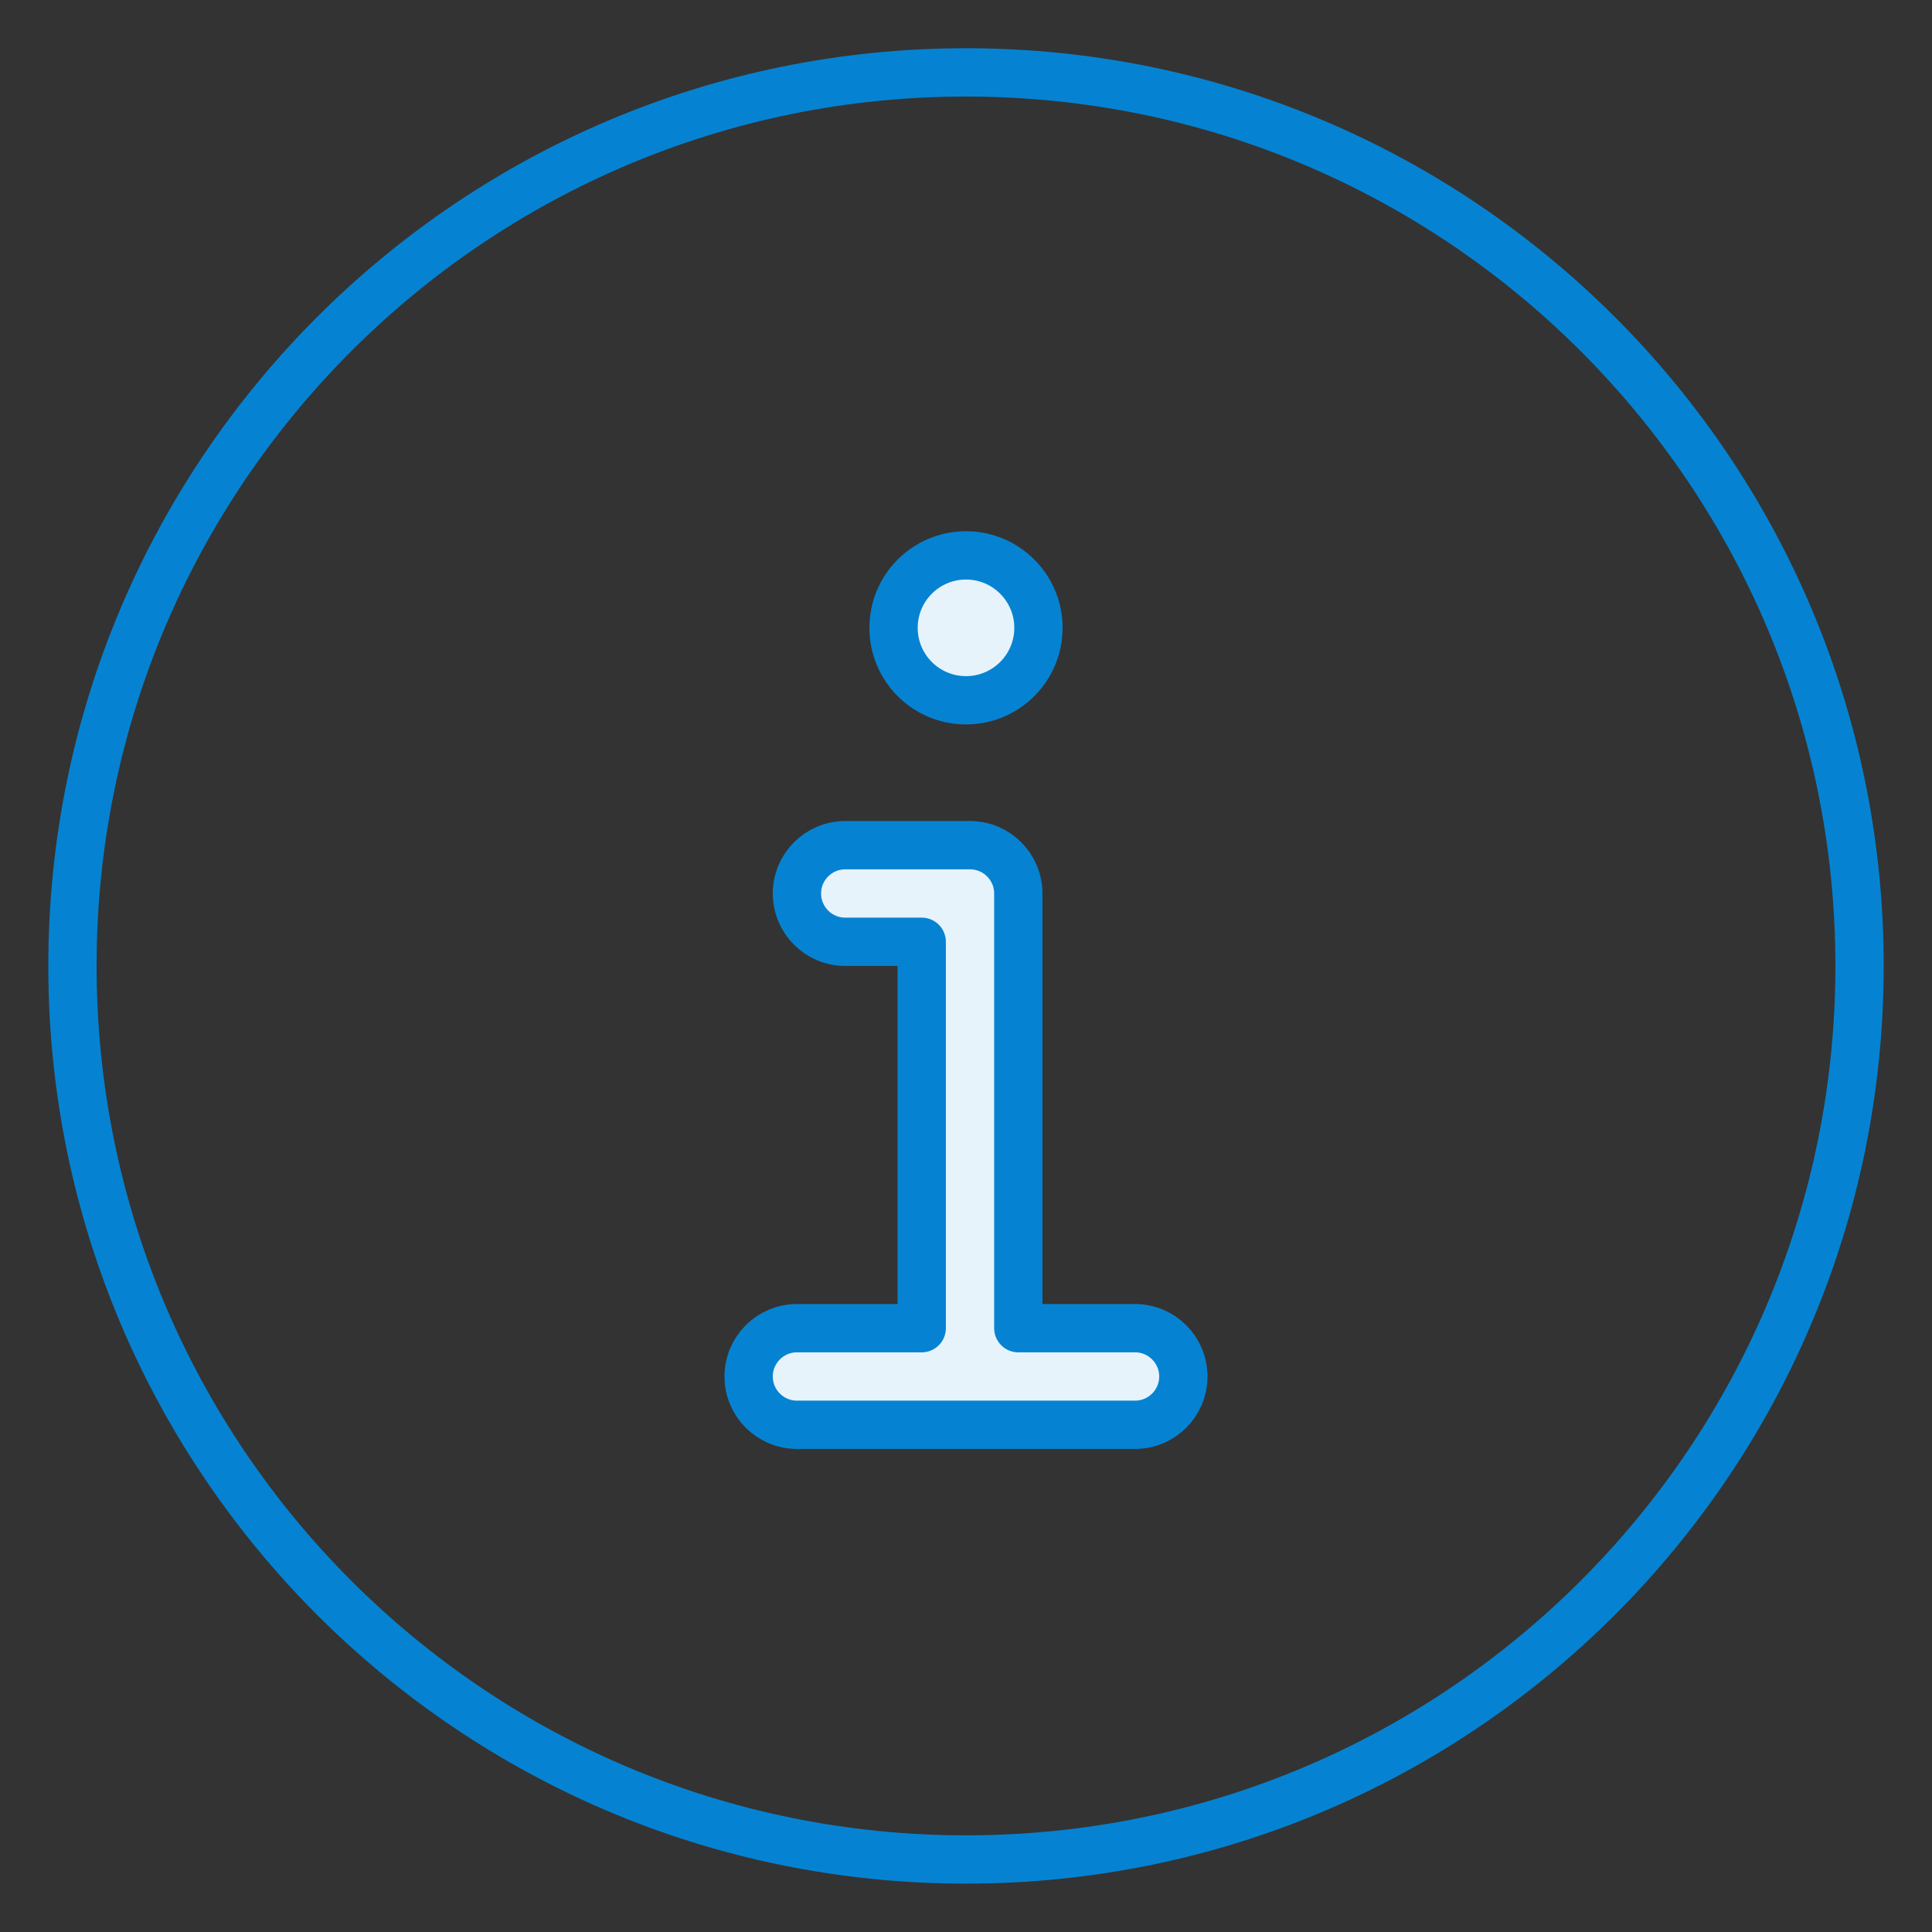 <svg width="64" height="64" viewBox="0 0 64 64" fill="none" xmlns="http://www.w3.org/2000/svg">
<rect x="0" y="0" width="64" height="64" fill="#333333" stroke="none"/>
<g clip-path="url(#clip0_155_75014)">
<path d="M32 23.198C33.325 23.198 34.4 22.124 34.4 20.798C34.4 19.473 33.325 18.398 32 18.398C30.674 18.398 29.6 19.473 29.6 20.798C29.6 22.124 30.674 23.198 32 23.198Z" fill="#E6F3FB"/>
<path fill-rule="evenodd" clip-rule="evenodd" d="M26.4 29.598C26.4 28.715 27.116 27.998 28 27.998H32.133C33.016 27.998 33.733 28.715 33.733 29.598V43.998H37.6C38.483 43.998 39.2 44.715 39.2 45.598C39.2 46.482 38.483 47.198 37.6 47.198H26.4C25.516 47.198 24.8 46.482 24.8 45.598C24.8 44.715 25.516 43.998 26.4 43.998H30.533V31.198H28C27.116 31.198 26.4 30.482 26.4 29.598Z" fill="#E6F3FB"/>
<path d="M32 61.598C48.347 61.598 61.6 48.346 61.6 31.998C61.6 15.651 48.347 2.398 32 2.398C15.652 2.398 2.4 15.651 2.4 31.998C2.4 48.346 15.652 61.598 32 61.598Z" stroke="#0583D2" stroke-width="1.6" stroke-linecap="round" stroke-linejoin="round"/>
<path d="M32 23.198C33.325 23.198 34.4 22.124 34.4 20.798C34.4 19.473 33.325 18.398 32 18.398C30.674 18.398 29.6 19.473 29.6 20.798C29.6 22.124 30.674 23.198 32 23.198Z" stroke="#0583D2" stroke-width="1.6" stroke-linecap="round" stroke-linejoin="round"/>
<path fill-rule="evenodd" clip-rule="evenodd" d="M26.4 29.598C26.4 28.715 27.116 27.998 28 27.998H32.133C33.016 27.998 33.733 28.715 33.733 29.598V43.998H37.6C38.484 43.998 39.2 44.715 39.2 45.598C39.2 46.482 38.484 47.198 37.6 47.198H26.4C25.516 47.198 24.8 46.482 24.8 45.598C24.8 44.715 25.516 43.998 26.4 43.998H30.533V31.198H28C27.116 31.198 26.4 30.482 26.4 29.598Z" stroke="#0583D2" stroke-width="1.6" stroke-linecap="round" stroke-linejoin="round"/>
</g>
<defs>
<clipPath id="clip0_155_75014">
<rect width="64" height="64" fill="white"/>
</clipPath>
</defs>
</svg>
